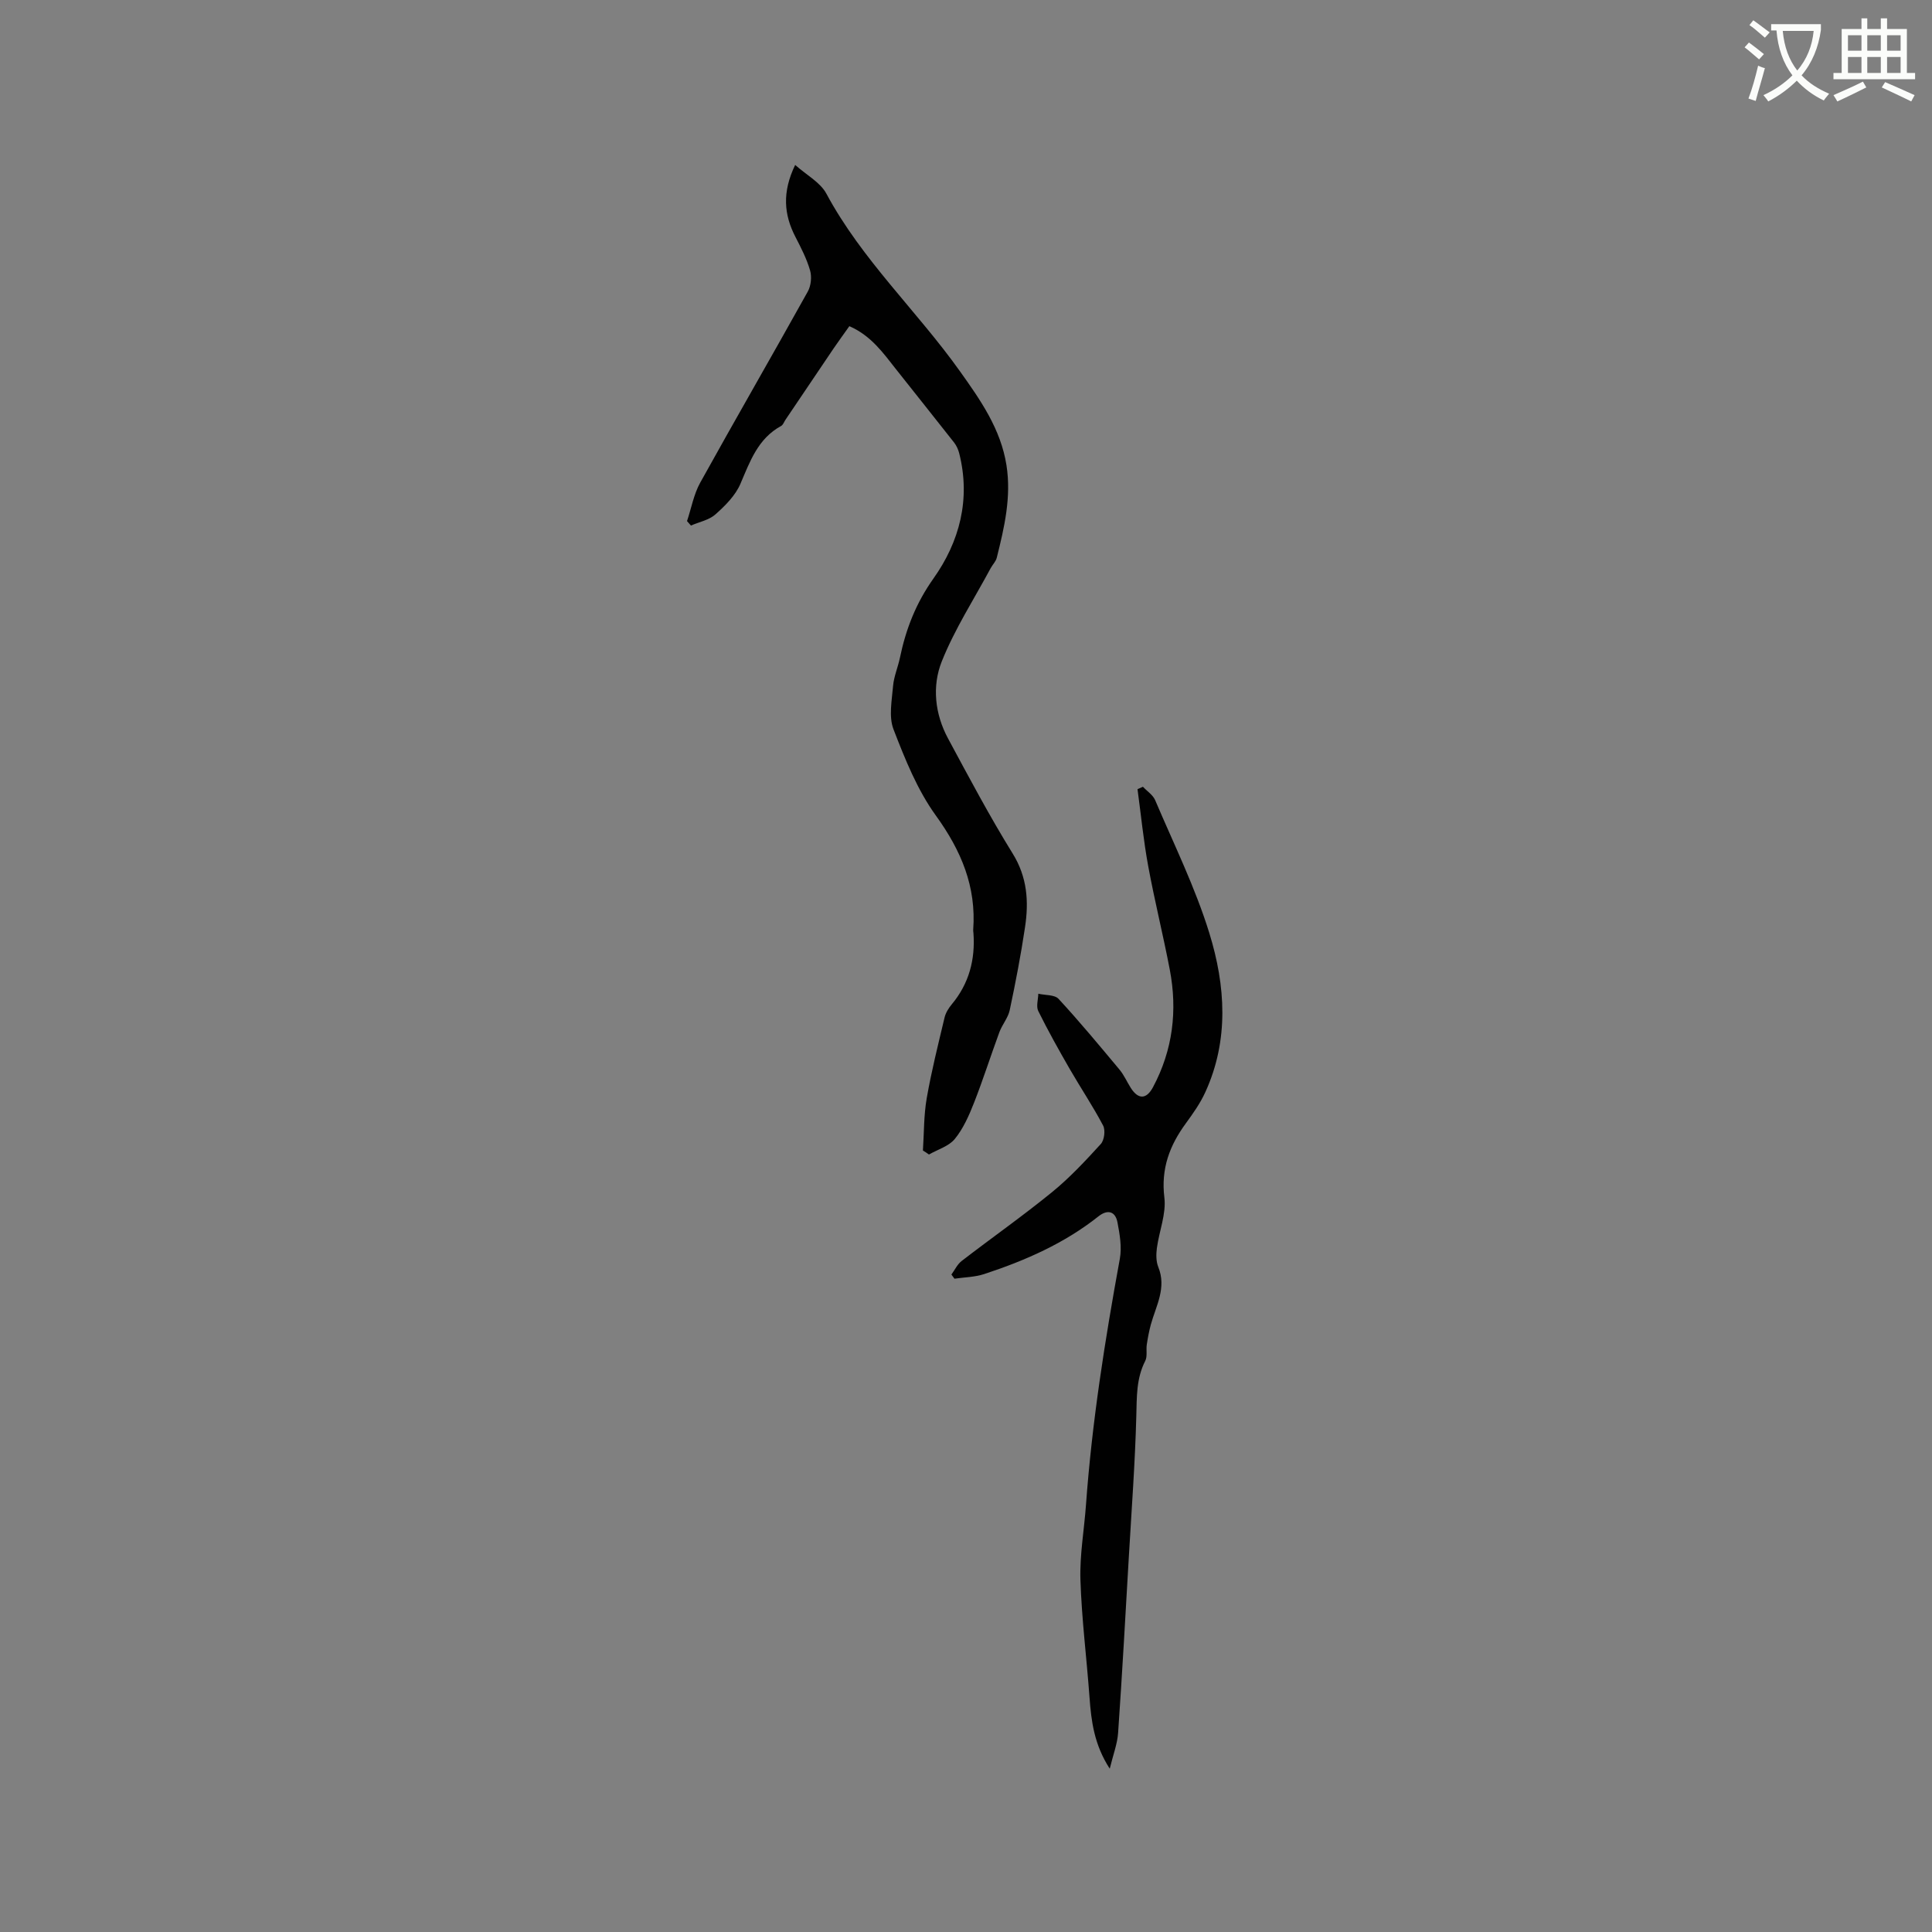 <svg enable-background="new 0 0 400 400" viewBox="0 0 400 400" xmlns="http://www.w3.org/2000/svg"><rect x="0" y="0" width="400" height="400" fill="#808080" stroke="none"/><path d="m362.1 8.8c1.1.8 2.1 1.6 3.1 2.4l-1 1.1c-1.3-1.1-2.3-2-3-2.5zm1.9 4.8c.5.2.9.4 1.4.5-.6 2.3-1.3 4.5-1.9 6.8l-1.5-.5c.8-2.1 1.4-4.3 2-6.8zm-1-9.4c1.3.9 2.4 1.8 3.4 2.5l-1 1.1c-1.4-1.2-2.4-2.1-3.2-2.6zm3.7 2.2v-1.4h10.3v1.2c-.5 3.6-1.8 6.8-4 9.4 1.5 1.6 3.4 2.8 5.7 3.8-.3.4-.7.8-1.1 1.4-2.3-1.1-4.1-2.5-5.6-4.1-1.6 1.6-3.6 3.1-5.9 4.3-.3-.5-.7-.9-1-1.3 2.4-1.1 4.4-2.5 6-4.1-1.9-2.5-3-5.6-3.3-9.3h-1.1zm8.8 0h-6.4c.3 3.3 1.3 6 3 8.2 2-2.3 3.1-5.1 3.4-8.2z" fill="#fbfcfa"/><path d="m385.3 3.8h1.3v2.2h2.8v-2.2h1.3v2.2h4.1v9.1h1.7v1.3h-16.9v-1.3h1.7v-9.1h4.1v-2.2zm.4 13.1.7 1.2c-1.8.9-3.8 1.9-6 2.9-.2-.4-.5-.8-.8-1.3 2.3-1 4.3-1.9 6.1-2.8zm-3.1-6.4h2.8v-3.2h-2.8zm0 4.6h2.8v-3.3h-2.8zm4-4.6h2.8v-3.2h-2.8zm0 4.6h2.8v-3.3h-2.8zm3.7 1.9c2.1.9 4.1 1.8 6.1 2.7l-.7 1.3c-2.2-1.1-4.2-2-6.1-2.9zm3.2-9.7h-2.8v3.2h2.8zm-2.8 7.8h2.8v-3.3h-2.8z" fill="#fbfcfa"/><g fill="#010101"><path d="m191.08 238.2c.24-3.62.17-7.29.79-10.84.98-5.61 2.37-11.14 3.69-16.68.23-.98.83-1.95 1.48-2.73 3.6-4.31 4.9-9.29 4.5-14.8-.02-.21-.07-.42-.05-.63.67-8.96-2.49-16.42-7.73-23.67-3.84-5.31-6.38-11.67-8.77-17.85-1.01-2.62-.34-5.98-.09-8.97.17-1.98 1.01-3.89 1.42-5.85 1.23-5.93 3.31-11.28 6.93-16.39 5.42-7.63 7.74-16.43 5.35-25.92-.2-.79-.56-1.6-1.05-2.23-3.98-5.08-8.03-10.11-12.02-15.17-2.68-3.4-5.19-6.98-9.68-8.94-1.1 1.56-2.21 3.06-3.26 4.61-3.33 4.91-6.64 9.84-9.96 14.76-.3.44-.49 1.06-.91 1.29-4.8 2.62-6.43 7.32-8.42 11.97-1.04 2.43-3.15 4.54-5.18 6.34-1.32 1.18-3.36 1.56-5.07 2.31-.27-.31-.54-.61-.81-.92.89-2.66 1.39-5.53 2.72-7.94 7.34-13.24 14.92-26.35 22.28-39.58.67-1.2.86-3.05.48-4.37-.69-2.41-1.88-4.71-3.04-6.96-2.38-4.61-2.78-9.23-.05-14.89 2.37 2.11 5.2 3.6 6.46 5.94 7.35 13.7 18.76 24.28 27.66 36.78 4.24 5.95 8.45 11.95 9.63 19.46 1.03 6.58-.44 12.86-2.01 19.14-.19.78-.86 1.42-1.26 2.16-3.44 6.41-7.45 12.6-10.13 19.32-2.04 5.12-1.43 10.88 1.3 15.94 4.32 8.02 8.59 16.09 13.38 23.82 3.04 4.91 3.36 9.95 2.56 15.26-.86 5.76-1.96 11.48-3.17 17.18-.34 1.59-1.56 2.98-2.14 4.55-1.79 4.86-3.36 9.8-5.25 14.62-1.03 2.62-2.22 5.33-3.97 7.48-1.24 1.52-3.53 2.18-5.36 3.23-.41-.31-.83-.57-1.25-.83z"/><path d="m196.98 263.88c.69-.94 1.22-2.11 2.11-2.8 6.21-4.79 12.64-9.3 18.71-14.25 3.66-2.98 6.92-6.48 10.11-9.98.73-.8.98-2.85.48-3.81-2.11-4.01-4.65-7.79-6.92-11.73s-4.49-7.91-6.51-11.99c-.47-.96-.02-2.38.01-3.58 1.42.33 3.37.18 4.19 1.06 4.37 4.73 8.49 9.7 12.62 14.65.94 1.13 1.54 2.53 2.33 3.78 1.55 2.44 3.24 2.41 4.6-.13 4.11-7.69 5.1-15.87 3.48-24.35-1.37-7.17-3.15-14.27-4.47-21.45-.97-5.26-1.49-10.61-2.21-15.91.37-.17.75-.33 1.12-.5.86.92 2.07 1.69 2.53 2.77 3.88 9.13 8.31 18.1 11.22 27.53 3.35 10.85 4.12 22.12-.84 32.95-1.04 2.28-2.53 4.39-4.02 6.43-3.37 4.6-5.18 9.4-4.45 15.37.41 3.37-1.08 6.95-1.55 10.46-.17 1.28-.18 2.76.29 3.92 1.75 4.32-.46 8.01-1.54 11.91-.37 1.36-.63 2.76-.84 4.15-.17 1.12.16 2.44-.32 3.38-1.87 3.65-1.74 7.47-1.85 11.42-.25 9.63-.97 19.24-1.53 28.86-.71 12.25-1.39 24.51-2.24 36.76-.16 2.26-1.02 4.48-1.73 7.39-3.23-4.99-3.83-9.84-4.19-14.8-.59-8.11-1.62-16.2-1.88-24.32-.16-5.15.78-10.33 1.15-15.5 1.24-17.14 3.92-34.07 7.01-50.96.44-2.41-.02-5.07-.49-7.53-.44-2.33-2.07-2.72-3.92-1.26-7.07 5.62-15.19 9.17-23.67 11.96-1.95.64-4.1.66-6.16.96-.2-.29-.42-.57-.63-.86z"/></g></svg>
